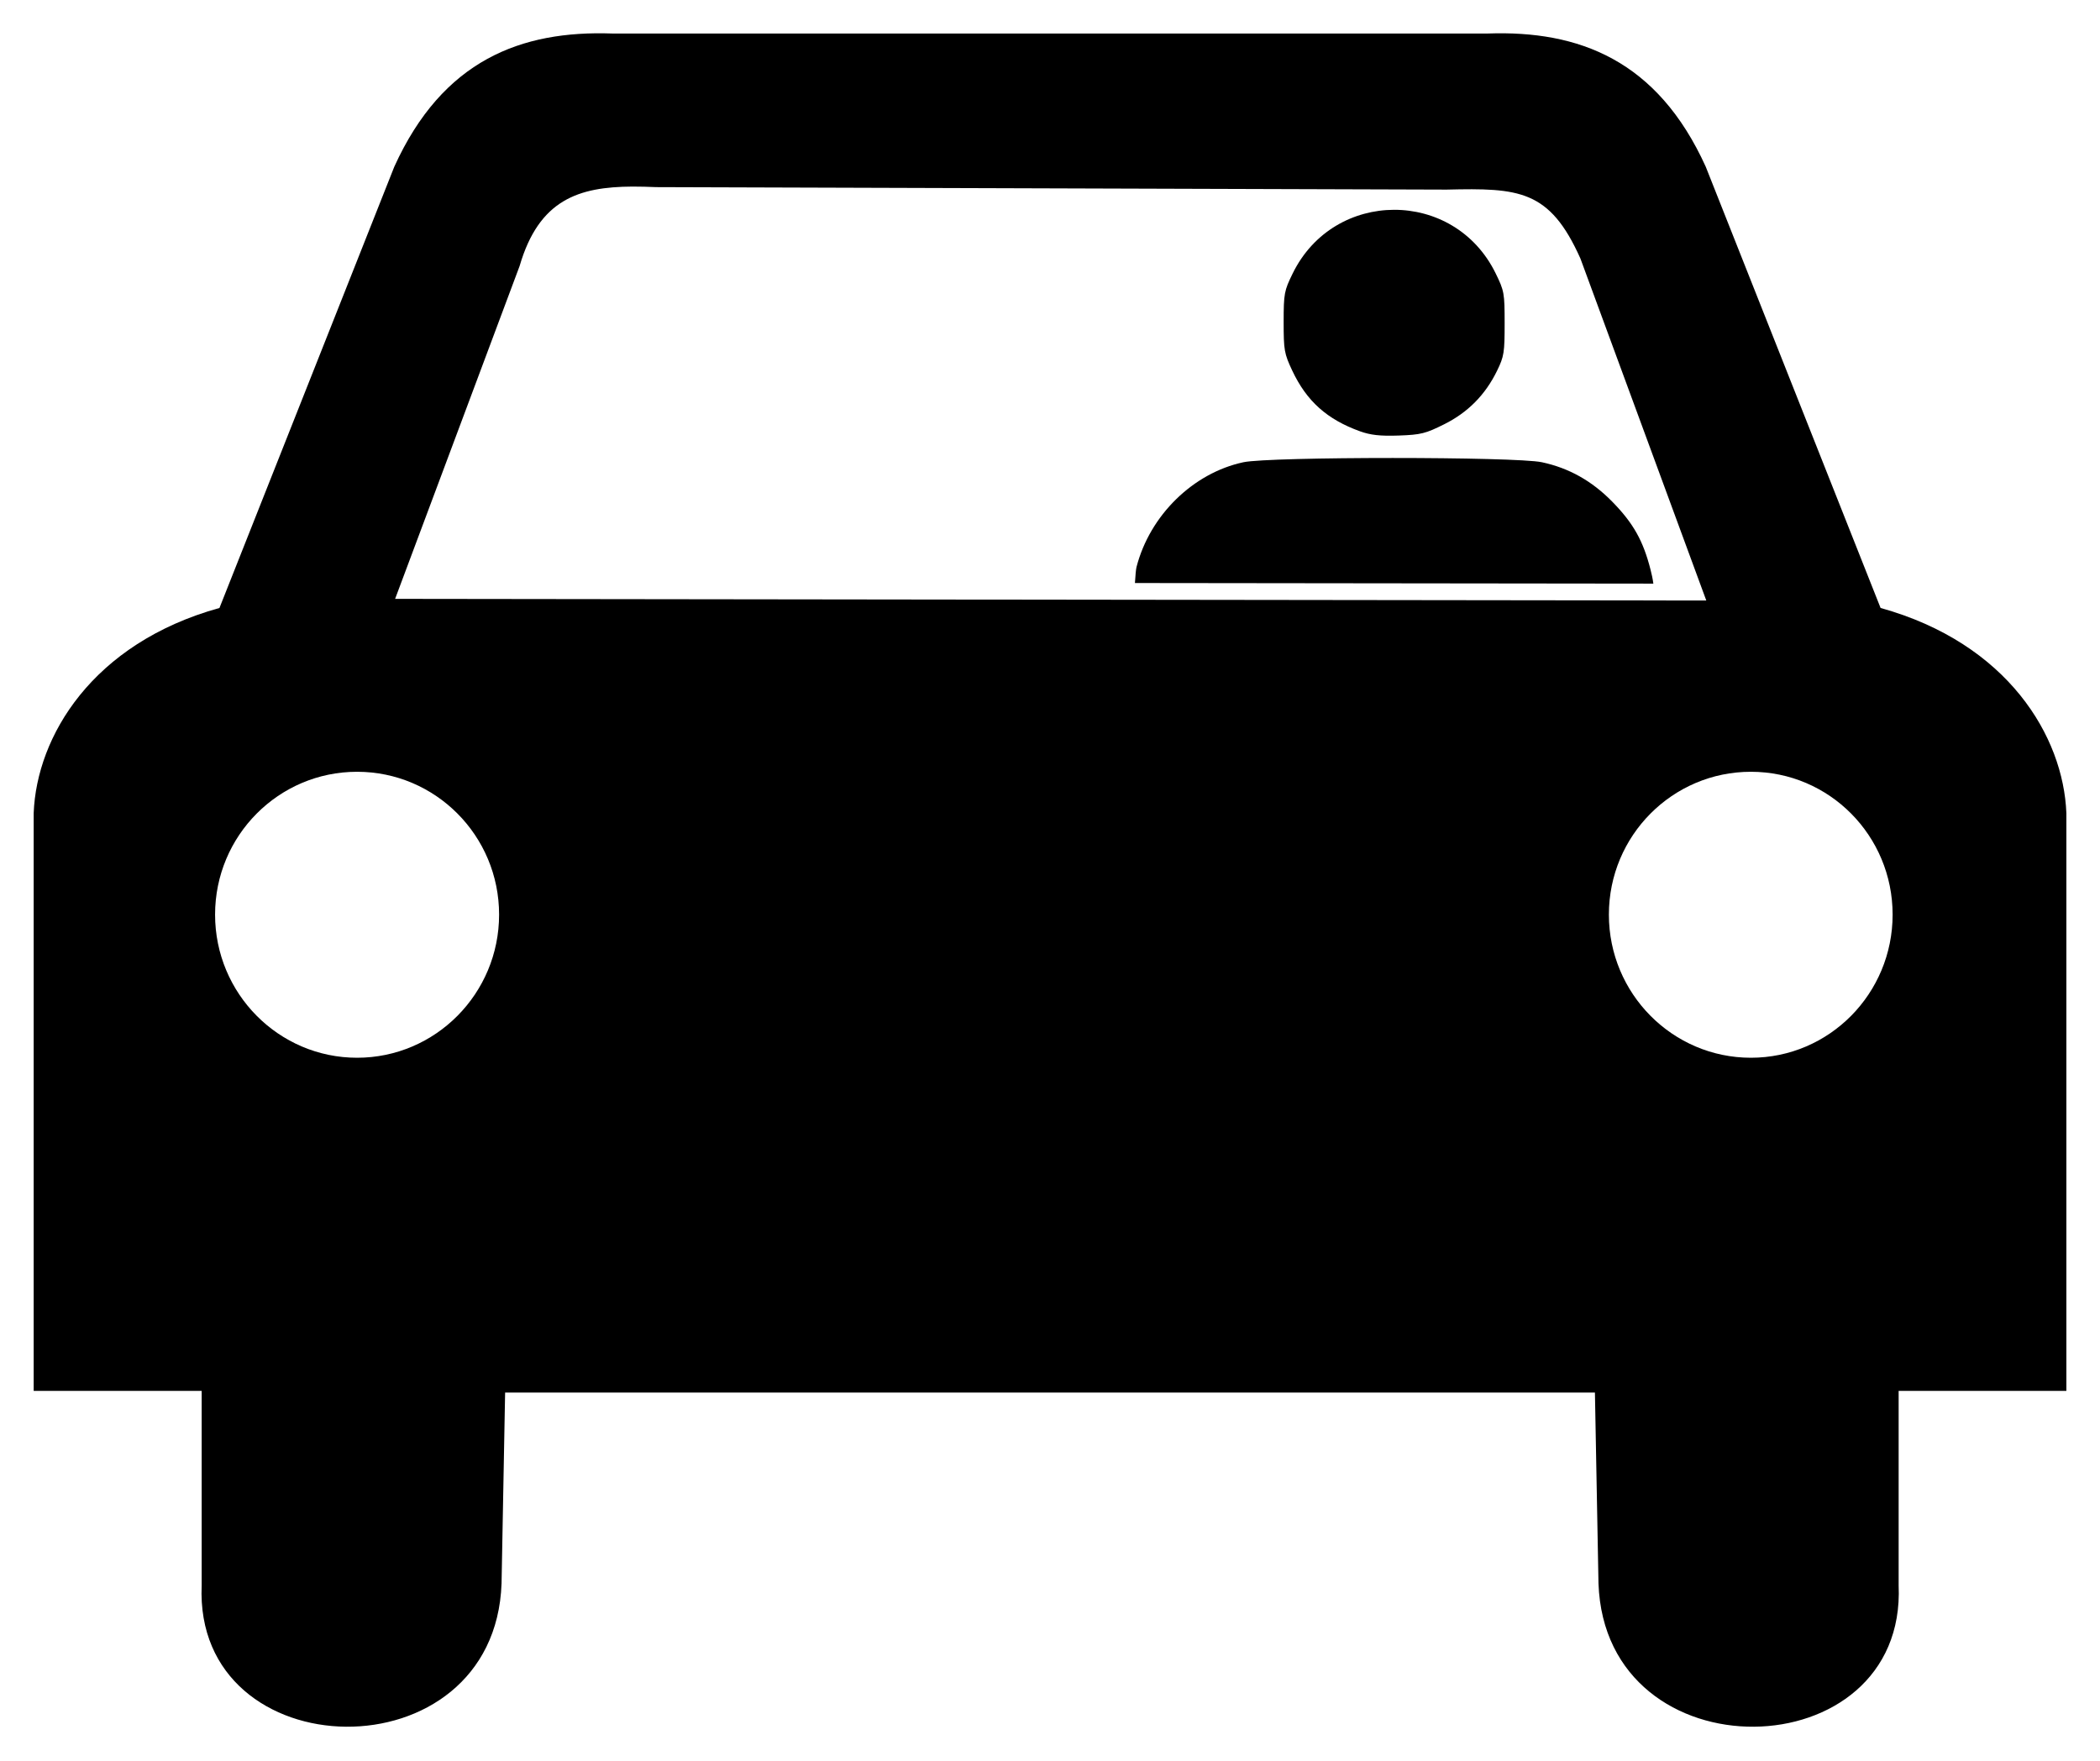 <?xml version="1.0" encoding="UTF-8"?>
<!DOCTYPE svg PUBLIC "-//W3C//DTD SVG 1.1//EN" "http://www.w3.org/Graphics/SVG/1.1/DTD/svg11.dtd">
<svg
   width="310"
   height="260"
   id="svg2307"   
   version="1.1" xmlns="http://www.w3.org/2000/svg" xmlns:xlink="http://www.w3.org/1999/xlink"
	 xml:space="preserve"
   >
  <g
     id="layer1"
     transform="translate(2.442,-204.566)"
     style="fill:#000000;fill-opacity:1;stroke:none">
    <path
       id="path9347"
       style="fill:#000000;fill-opacity:1;fill-rule:evenodd;stroke:none;stroke-width:1.223;stroke-linecap:butt;stroke-linejoin:miter;stroke-miterlimit:4;stroke-opacity:1"
       d="M -53.583,-415.359 C -67.309,-415.844 -79.137,-411.403 -86.432,-395.452 L -112.768,-329.507 C -131.957,-324.217 -140.311,-310.279 -140.753,-298.843 L -140.753,-212.497 L -115.447,-212.497 L -115.447,-183.44 C -116.673,-155.748 -71.29,-154.678 -70.275,-183.729 L -69.739,-212.25 L 94.421,-212.25 L 94.957,-183.729 C 95.972,-154.678 141.396,-155.748 140.17,-183.44 L 140.17,-212.497 L 165.435,-212.497 L 165.435,-298.843 C 164.992,-310.279 156.639,-324.217 137.45,-329.507 L 111.113,-395.452 C 103.819,-411.403 91.991,-415.844 78.265,-415.359 L -53.583,-415.359 z M -50.574,-392.484 C -49.426,-392.49 -48.216,-392.451 -46.989,-392.402 L 72.082,-392.031 C 82.98,-392.285 87.602,-392.03 92.237,-381.727 L 111.196,-330.62 L -86.308,-330.867 L -67.555,-380.614 C -64.631,-390.572 -58.611,-392.44 -50.574,-392.484 z M -92.037,-305.025 C -80.233,-305.025 -70.646,-295.479 -70.646,-283.676 C -70.646,-271.872 -80.233,-262.285 -92.037,-262.285 C -103.84,-262.285 -113.428,-271.872 -113.428,-283.676 C -113.428,-295.479 -103.84,-305.025 -92.037,-305.025 z M 117.914,-305.025 C 129.717,-305.025 139.263,-295.479 139.263,-283.676 C 139.263,-271.872 129.717,-262.285 117.914,-262.285 C 106.11,-262.285 96.523,-271.872 96.523,-283.676 C 96.523,-295.479 106.11,-305.025 117.914,-305.025 z M 103.222,-333.144 L 103.222,-333.144 z M 103.222,-333.144 C 103.116,-333.937 102.97,-334.557 102.802,-335.213 C 101.697,-339.534 100.218,-342.162 97.044,-345.379 C 93.958,-348.508 90.488,-350.426 86.428,-351.287 C 82.442,-352.132 45.473,-352.134 41.475,-351.287 C 33.886,-349.679 27.38,-343.348 25.371,-335.633 C 25.286,-335.308 25.201,-334.404 25.131,-333.234 L 103.222,-333.144 z M 64.176,-389.013 C 58.091,-389.002 52.014,-385.838 48.882,-379.476 C 47.628,-376.929 47.533,-376.523 47.533,-372.249 C 47.533,-368.025 47.62,-367.53 48.822,-364.992 C 50.995,-360.406 54.081,-357.679 59.048,-355.905 C 60.599,-355.352 62.041,-355.178 64.866,-355.276 C 68.233,-355.392 68.926,-355.582 71.704,-356.955 C 75.281,-358.723 77.907,-361.351 79.681,-364.962 C 80.736,-367.112 80.82,-367.688 80.82,-372.039 C 80.82,-376.563 80.765,-376.877 79.471,-379.506 C 76.344,-385.857 70.261,-389.023 64.176,-389.013 z "
       transform="matrix(0.98,0,0,0.988,140.467,619.89)" />
  </g>
</svg>
